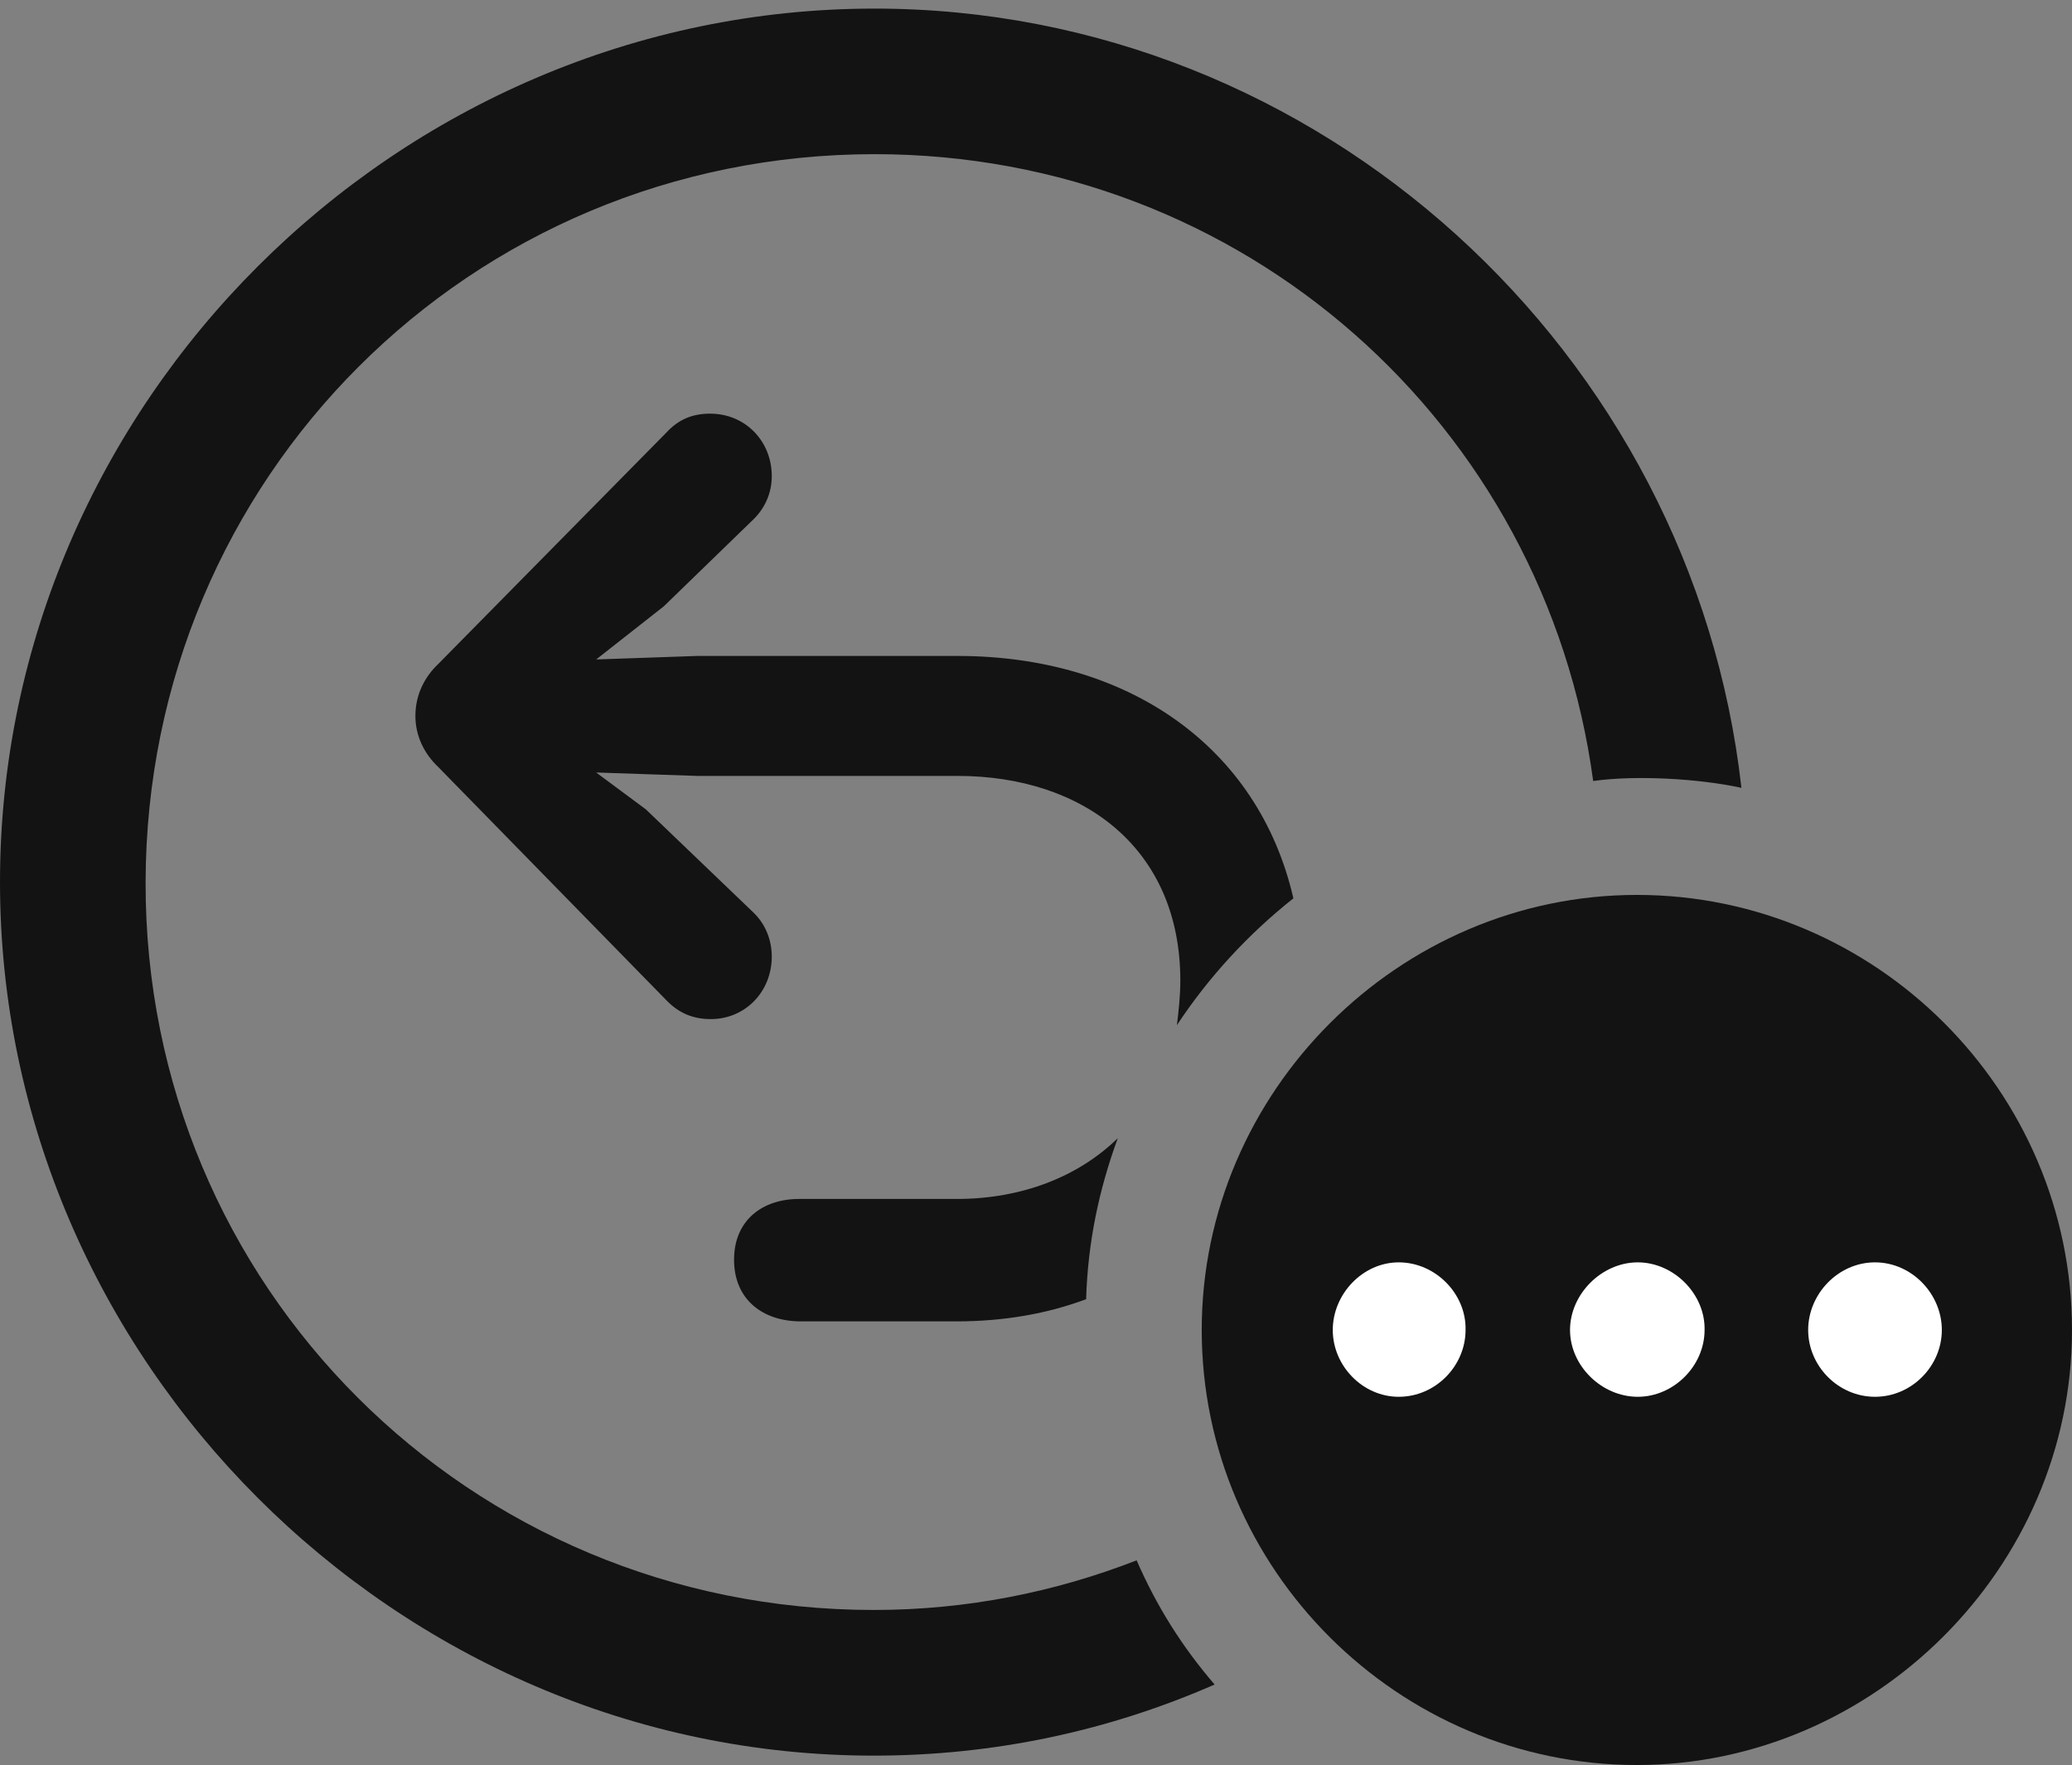 <?xml version="1.0" encoding="UTF-8"?>
<!--Generator: Apple Native CoreSVG 175.5-->
<!DOCTYPE svg
PUBLIC "-//W3C//DTD SVG 1.1//EN"
       "http://www.w3.org/Graphics/SVG/1.1/DTD/svg11.dtd">
<svg version="1.1" xmlns="http://www.w3.org/2000/svg" xmlns:xlink="http://www.w3.org/1999/xlink" width="23.623" height="20.127">
 <rect width="100%" height="100%" fill="#808080" stroke="none"/>
 <g>
  <rect height="20.127" opacity="0" width="23.623" x="0" y="0"/>
  <path d="M9.961 20.02C11.338 20.02 12.646 19.736 13.848 19.209C13.477 18.779 13.184 18.311 12.959 17.793C12.031 18.154 11.025 18.359 9.961 18.359C5.352 18.359 1.65 14.668 1.66 10.059C1.67 5.449 5.361 1.758 9.971 1.758C14.18 1.758 17.617 4.844 18.164 8.906C18.643 8.838 19.365 8.877 19.854 8.984C19.297 4.023 15.049 0.098 9.971 0.098C4.521 0.098 0 4.609 0 10.059C0 15.498 4.512 20.02 9.961 20.02ZM7.949 8.848L10.918 8.848C12.354 8.848 13.457 9.678 13.457 11.182C13.457 11.357 13.438 11.523 13.418 11.69C13.779 11.143 14.229 10.654 14.746 10.244C14.346 8.506 12.852 7.48 10.918 7.48L7.949 7.48L6.797 7.52L7.568 6.914L8.574 5.938C8.711 5.811 8.799 5.635 8.799 5.43C8.799 5.029 8.496 4.717 8.096 4.717C7.891 4.717 7.734 4.785 7.598 4.932L5 7.568C4.834 7.725 4.736 7.93 4.736 8.164C4.736 8.389 4.834 8.594 5 8.75L7.607 11.416C7.744 11.553 7.9 11.621 8.105 11.621C8.496 11.621 8.799 11.309 8.799 10.908C8.799 10.723 8.73 10.537 8.584 10.4L7.363 9.229L6.797 8.809ZM10.908 13.672L9.111 13.672C8.691 13.672 8.369 13.916 8.369 14.365C8.369 14.815 8.691 15.068 9.131 15.068L10.908 15.068C11.445 15.068 11.943 14.98 12.383 14.815C12.402 14.17 12.529 13.565 12.744 12.979C12.295 13.418 11.65 13.672 10.908 13.672Z" fill="#000000" fill-opacity="0.85"/>
  <path d="M18.662 20.127C21.357 20.127 23.623 17.881 23.623 15.166C23.623 12.441 21.387 10.205 18.662 10.205C15.947 10.205 13.701 12.451 13.701 15.166C13.701 17.9 15.947 20.127 18.662 20.127Z" fill="#000000" fill-opacity="0.85"/>
  <path d="M15.947 15.928C15.537 15.928 15.195 15.576 15.195 15.166C15.195 14.756 15.537 14.395 15.947 14.395C16.367 14.395 16.719 14.756 16.709 15.166C16.709 15.576 16.367 15.928 15.947 15.928ZM18.672 15.928C18.262 15.928 17.9 15.576 17.9 15.166C17.9 14.756 18.262 14.395 18.672 14.395C19.082 14.395 19.443 14.756 19.434 15.166C19.434 15.576 19.082 15.928 18.672 15.928ZM21.377 15.928C20.957 15.928 20.615 15.576 20.615 15.166C20.615 14.756 20.957 14.395 21.377 14.395C21.797 14.395 22.139 14.756 22.139 15.166C22.139 15.576 21.797 15.928 21.377 15.928Z" fill="#ffffff"/>
 </g>
</svg>
